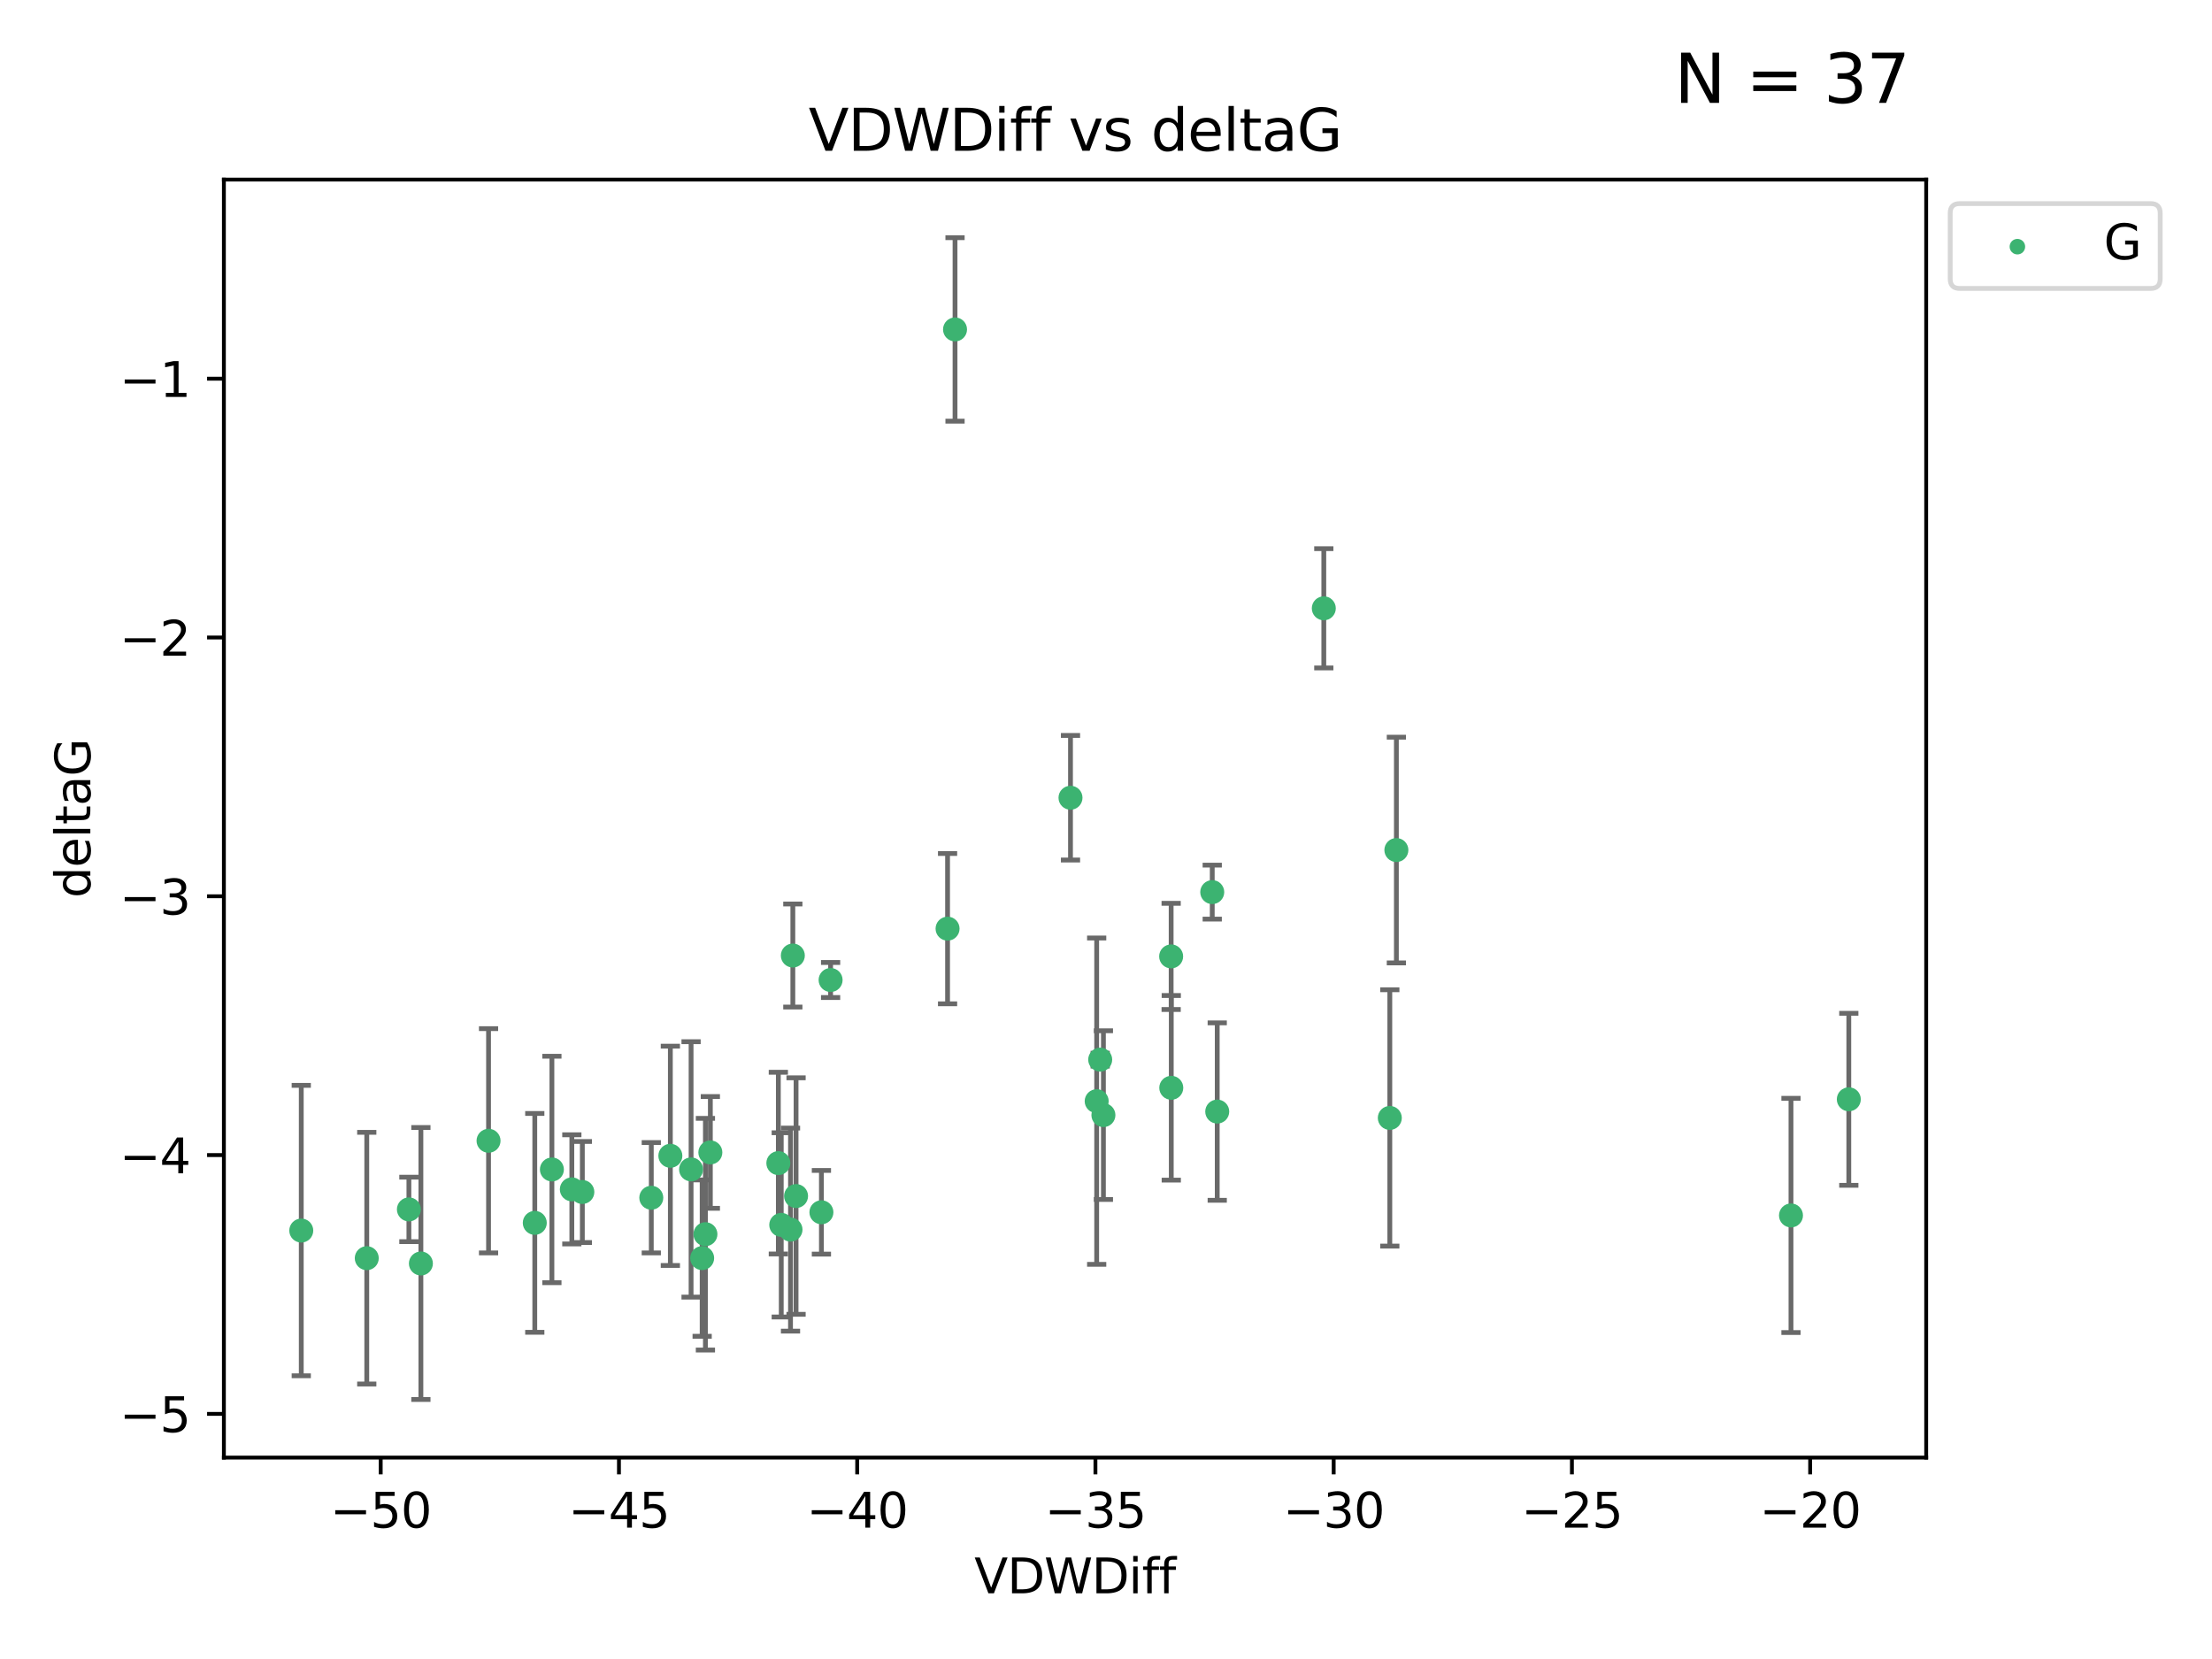 <?xml version="1.0" encoding="utf-8" standalone="no"?>
<!DOCTYPE svg PUBLIC "-//W3C//DTD SVG 1.1//EN"
  "http://www.w3.org/Graphics/SVG/1.1/DTD/svg11.dtd">
<svg xmlns:xlink="http://www.w3.org/1999/xlink" width="460.8pt" height="345.6pt" viewBox="0 0 460.8 345.6" xmlns="http://www.w3.org/2000/svg" version="1.1">
 <defs>
  <style type="text/css">*{stroke-linejoin: round; stroke-linecap: butt}</style>
 </defs>
 <g id="figure_1">
  <g id="patch_1">
   <path d="M 0 345.6 
L 460.8 345.6 
L 460.8 0 
L 0 0 
z
" style="fill: #ffffff"/>
  </g>
  <g id="axes_1">
   <g id="patch_2">
    <path d="M 46.64 303.64 
L 401.26 303.64 
L 401.26 37.411 
L 46.64 37.411 
z
" style="fill: #ffffff"/>
   </g>
   <g id="PathCollection_1">
    <defs>
     <path id="m2d2a9613ae" d="M 0 1.118 
C 0.297 1.118 0.581 1 0.791 0.791 
C 1 0.581 1.118 0.297 1.118 0 
C 1.118 -0.297 1 -0.581 0.791 -0.791 
C 0.581 -1 0.297 -1.118 0 -1.118 
C -0.297 -1.118 -0.581 -1 -0.791 -0.791 
C -1 -0.581 -1.118 -0.297 -1.118 0 
C -1.118 0.297 -1 0.581 -0.791 0.791 
C -0.581 1 -0.297 1.118 0 1.118 
z
" style="stroke: #3cb371"/>
    </defs>
    <g clip-path="url(#p01ee1ac3d3)">
     <use xlink:href="#m2d2a9613ae" x="135.676" y="249.511" style="fill: #3cb371; stroke: #3cb371"/>
     <use xlink:href="#m2d2a9613ae" x="76.404" y="262.101" style="fill: #3cb371; stroke: #3cb371"/>
     <use xlink:href="#m2d2a9613ae" x="101.773" y="237.643" style="fill: #3cb371; stroke: #3cb371"/>
     <use xlink:href="#m2d2a9613ae" x="139.648" y="240.774" style="fill: #3cb371; stroke: #3cb371"/>
     <use xlink:href="#m2d2a9613ae" x="62.759" y="256.349" style="fill: #3cb371; stroke: #3cb371"/>
     <use xlink:href="#m2d2a9613ae" x="164.678" y="256.148" style="fill: #3cb371; stroke: #3cb371"/>
     <use xlink:href="#m2d2a9613ae" x="162.144" y="242.297" style="fill: #3cb371; stroke: #3cb371"/>
     <use xlink:href="#m2d2a9613ae" x="119.124" y="247.764" style="fill: #3cb371; stroke: #3cb371"/>
     <use xlink:href="#m2d2a9613ae" x="165.834" y="249.158" style="fill: #3cb371; stroke: #3cb371"/>
     <use xlink:href="#m2d2a9613ae" x="87.68" y="263.208" style="fill: #3cb371; stroke: #3cb371"/>
     <use xlink:href="#m2d2a9613ae" x="111.405" y="254.747" style="fill: #3cb371; stroke: #3cb371"/>
     <use xlink:href="#m2d2a9613ae" x="146.952" y="257.105" style="fill: #3cb371; stroke: #3cb371"/>
     <use xlink:href="#m2d2a9613ae" x="143.964" y="243.608" style="fill: #3cb371; stroke: #3cb371"/>
     <use xlink:href="#m2d2a9613ae" x="171.115" y="252.539" style="fill: #3cb371; stroke: #3cb371"/>
     <use xlink:href="#m2d2a9613ae" x="121.312" y="248.314" style="fill: #3cb371; stroke: #3cb371"/>
     <use xlink:href="#m2d2a9613ae" x="165.162" y="199.055" style="fill: #3cb371; stroke: #3cb371"/>
     <use xlink:href="#m2d2a9613ae" x="162.749" y="255.165" style="fill: #3cb371; stroke: #3cb371"/>
     <use xlink:href="#m2d2a9613ae" x="198.95" y="68.625" style="fill: #3cb371; stroke: #3cb371"/>
     <use xlink:href="#m2d2a9613ae" x="85.18" y="251.941" style="fill: #3cb371; stroke: #3cb371"/>
     <use xlink:href="#m2d2a9613ae" x="114.971" y="243.62" style="fill: #3cb371; stroke: #3cb371"/>
     <use xlink:href="#m2d2a9613ae" x="146.271" y="262.086" style="fill: #3cb371; stroke: #3cb371"/>
     <use xlink:href="#m2d2a9613ae" x="229.861" y="232.3" style="fill: #3cb371; stroke: #3cb371"/>
     <use xlink:href="#m2d2a9613ae" x="243.971" y="199.237" style="fill: #3cb371; stroke: #3cb371"/>
     <use xlink:href="#m2d2a9613ae" x="243.998" y="226.611" style="fill: #3cb371; stroke: #3cb371"/>
     <use xlink:href="#m2d2a9613ae" x="275.773" y="126.723" style="fill: #3cb371; stroke: #3cb371"/>
     <use xlink:href="#m2d2a9613ae" x="223.004" y="166.184" style="fill: #3cb371; stroke: #3cb371"/>
     <use xlink:href="#m2d2a9613ae" x="147.98" y="240.071" style="fill: #3cb371; stroke: #3cb371"/>
     <use xlink:href="#m2d2a9613ae" x="253.572" y="231.561" style="fill: #3cb371; stroke: #3cb371"/>
     <use xlink:href="#m2d2a9613ae" x="228.458" y="229.396" style="fill: #3cb371; stroke: #3cb371"/>
     <use xlink:href="#m2d2a9613ae" x="173.029" y="204.152" style="fill: #3cb371; stroke: #3cb371"/>
     <use xlink:href="#m2d2a9613ae" x="252.532" y="185.842" style="fill: #3cb371; stroke: #3cb371"/>
     <use xlink:href="#m2d2a9613ae" x="197.395" y="193.455" style="fill: #3cb371; stroke: #3cb371"/>
     <use xlink:href="#m2d2a9613ae" x="229.191" y="220.74" style="fill: #3cb371; stroke: #3cb371"/>
     <use xlink:href="#m2d2a9613ae" x="290.89" y="177.08" style="fill: #3cb371; stroke: #3cb371"/>
     <use xlink:href="#m2d2a9613ae" x="289.522" y="232.886" style="fill: #3cb371; stroke: #3cb371"/>
     <use xlink:href="#m2d2a9613ae" x="373.095" y="253.198" style="fill: #3cb371; stroke: #3cb371"/>
     <use xlink:href="#m2d2a9613ae" x="385.141" y="229.004" style="fill: #3cb371; stroke: #3cb371"/>
    </g>
   </g>
   <g id="matplotlib.axis_1">
    <g id="xtick_1">
     <g id="line2d_1">
      <defs>
       <path id="me4bff13ce7" d="M 0 0 
L 0 3.5 
" style="stroke: #000000; stroke-width: 0.8"/>
      </defs>
      <g>
       <use xlink:href="#me4bff13ce7" x="79.307" y="303.64" style="stroke: #000000; stroke-width: 0.8"/>
      </g>
     </g>
     <g id="text_1">
      <!-- −50 -->
      <g transform="translate(68.755 318.238)scale(0.1 -0.1)">
       <defs>
        <path id="DejaVuSans-2212" d="M 678 2272 
L 4684 2272 
L 4684 1741 
L 678 1741 
L 678 2272 
z
" transform="scale(0.016)"/>
        <path id="DejaVuSans-35" d="M 691 4666 
L 3169 4666 
L 3169 4134 
L 1269 4134 
L 1269 2991 
Q 1406 3038 1543 3061 
Q 1681 3084 1819 3084 
Q 2600 3084 3056 2656 
Q 3513 2228 3513 1497 
Q 3513 744 3044 326 
Q 2575 -91 1722 -91 
Q 1428 -91 1123 -41 
Q 819 9 494 109 
L 494 744 
Q 775 591 1075 516 
Q 1375 441 1709 441 
Q 2250 441 2565 725 
Q 2881 1009 2881 1497 
Q 2881 1984 2565 2268 
Q 2250 2553 1709 2553 
Q 1456 2553 1204 2497 
Q 953 2441 691 2322 
L 691 4666 
z
" transform="scale(0.016)"/>
        <path id="DejaVuSans-30" d="M 2034 4250 
Q 1547 4250 1301 3770 
Q 1056 3291 1056 2328 
Q 1056 1369 1301 889 
Q 1547 409 2034 409 
Q 2525 409 2770 889 
Q 3016 1369 3016 2328 
Q 3016 3291 2770 3770 
Q 2525 4250 2034 4250 
z
M 2034 4750 
Q 2819 4750 3233 4129 
Q 3647 3509 3647 2328 
Q 3647 1150 3233 529 
Q 2819 -91 2034 -91 
Q 1250 -91 836 529 
Q 422 1150 422 2328 
Q 422 3509 836 4129 
Q 1250 4750 2034 4750 
z
" transform="scale(0.016)"/>
       </defs>
       <use xlink:href="#DejaVuSans-2212"/>
       <use xlink:href="#DejaVuSans-35" x="83.789"/>
       <use xlink:href="#DejaVuSans-30" x="147.412"/>
      </g>
     </g>
    </g>
    <g id="xtick_2">
     <g id="line2d_2">
      <g>
       <use xlink:href="#me4bff13ce7" x="128.937" y="303.64" style="stroke: #000000; stroke-width: 0.8"/>
      </g>
     </g>
     <g id="text_2">
      <!-- −45 -->
      <g transform="translate(118.385 318.238)scale(0.1 -0.1)">
       <defs>
        <path id="DejaVuSans-34" d="M 2419 4116 
L 825 1625 
L 2419 1625 
L 2419 4116 
z
M 2253 4666 
L 3047 4666 
L 3047 1625 
L 3713 1625 
L 3713 1100 
L 3047 1100 
L 3047 0 
L 2419 0 
L 2419 1100 
L 313 1100 
L 313 1709 
L 2253 4666 
z
" transform="scale(0.016)"/>
       </defs>
       <use xlink:href="#DejaVuSans-2212"/>
       <use xlink:href="#DejaVuSans-34" x="83.789"/>
       <use xlink:href="#DejaVuSans-35" x="147.412"/>
      </g>
     </g>
    </g>
    <g id="xtick_3">
     <g id="line2d_3">
      <g>
       <use xlink:href="#me4bff13ce7" x="178.568" y="303.64" style="stroke: #000000; stroke-width: 0.8"/>
      </g>
     </g>
     <g id="text_3">
      <!-- −40 -->
      <g transform="translate(168.016 318.238)scale(0.1 -0.1)">
       <use xlink:href="#DejaVuSans-2212"/>
       <use xlink:href="#DejaVuSans-34" x="83.789"/>
       <use xlink:href="#DejaVuSans-30" x="147.412"/>
      </g>
     </g>
    </g>
    <g id="xtick_4">
     <g id="line2d_4">
      <g>
       <use xlink:href="#me4bff13ce7" x="228.198" y="303.64" style="stroke: #000000; stroke-width: 0.8"/>
      </g>
     </g>
     <g id="text_4">
      <!-- −35 -->
      <g transform="translate(217.646 318.238)scale(0.1 -0.1)">
       <defs>
        <path id="DejaVuSans-33" d="M 2597 2516 
Q 3050 2419 3304 2112 
Q 3559 1806 3559 1356 
Q 3559 666 3084 287 
Q 2609 -91 1734 -91 
Q 1441 -91 1130 -33 
Q 819 25 488 141 
L 488 750 
Q 750 597 1062 519 
Q 1375 441 1716 441 
Q 2309 441 2620 675 
Q 2931 909 2931 1356 
Q 2931 1769 2642 2001 
Q 2353 2234 1838 2234 
L 1294 2234 
L 1294 2753 
L 1863 2753 
Q 2328 2753 2575 2939 
Q 2822 3125 2822 3475 
Q 2822 3834 2567 4026 
Q 2313 4219 1838 4219 
Q 1578 4219 1281 4162 
Q 984 4106 628 3988 
L 628 4550 
Q 988 4650 1302 4700 
Q 1616 4750 1894 4750 
Q 2613 4750 3031 4423 
Q 3450 4097 3450 3541 
Q 3450 3153 3228 2886 
Q 3006 2619 2597 2516 
z
" transform="scale(0.016)"/>
       </defs>
       <use xlink:href="#DejaVuSans-2212"/>
       <use xlink:href="#DejaVuSans-33" x="83.789"/>
       <use xlink:href="#DejaVuSans-35" x="147.412"/>
      </g>
     </g>
    </g>
    <g id="xtick_5">
     <g id="line2d_5">
      <g>
       <use xlink:href="#me4bff13ce7" x="277.829" y="303.64" style="stroke: #000000; stroke-width: 0.8"/>
      </g>
     </g>
     <g id="text_5">
      <!-- −30 -->
      <g transform="translate(267.277 318.238)scale(0.1 -0.1)">
       <use xlink:href="#DejaVuSans-2212"/>
       <use xlink:href="#DejaVuSans-33" x="83.789"/>
       <use xlink:href="#DejaVuSans-30" x="147.412"/>
      </g>
     </g>
    </g>
    <g id="xtick_6">
     <g id="line2d_6">
      <g>
       <use xlink:href="#me4bff13ce7" x="327.459" y="303.64" style="stroke: #000000; stroke-width: 0.8"/>
      </g>
     </g>
     <g id="text_6">
      <!-- −25 -->
      <g transform="translate(316.907 318.238)scale(0.1 -0.1)">
       <defs>
        <path id="DejaVuSans-32" d="M 1228 531 
L 3431 531 
L 3431 0 
L 469 0 
L 469 531 
Q 828 903 1448 1529 
Q 2069 2156 2228 2338 
Q 2531 2678 2651 2914 
Q 2772 3150 2772 3378 
Q 2772 3750 2511 3984 
Q 2250 4219 1831 4219 
Q 1534 4219 1204 4116 
Q 875 4013 500 3803 
L 500 4441 
Q 881 4594 1212 4672 
Q 1544 4750 1819 4750 
Q 2544 4750 2975 4387 
Q 3406 4025 3406 3419 
Q 3406 3131 3298 2873 
Q 3191 2616 2906 2266 
Q 2828 2175 2409 1742 
Q 1991 1309 1228 531 
z
" transform="scale(0.016)"/>
       </defs>
       <use xlink:href="#DejaVuSans-2212"/>
       <use xlink:href="#DejaVuSans-32" x="83.789"/>
       <use xlink:href="#DejaVuSans-35" x="147.412"/>
      </g>
     </g>
    </g>
    <g id="xtick_7">
     <g id="line2d_7">
      <g>
       <use xlink:href="#me4bff13ce7" x="377.09" y="303.64" style="stroke: #000000; stroke-width: 0.8"/>
      </g>
     </g>
     <g id="text_7">
      <!-- −20 -->
      <g transform="translate(366.538 318.238)scale(0.1 -0.1)">
       <use xlink:href="#DejaVuSans-2212"/>
       <use xlink:href="#DejaVuSans-32" x="83.789"/>
       <use xlink:href="#DejaVuSans-30" x="147.412"/>
      </g>
     </g>
    </g>
    <g id="text_8">
     <!-- VDWDiff -->
     <g transform="translate(202.977 331.917)scale(0.1 -0.1)">
      <defs>
       <path id="DejaVuSans-56" d="M 1831 0 
L 50 4666 
L 709 4666 
L 2188 738 
L 3669 4666 
L 4325 4666 
L 2547 0 
L 1831 0 
z
" transform="scale(0.016)"/>
       <path id="DejaVuSans-44" d="M 1259 4147 
L 1259 519 
L 2022 519 
Q 2988 519 3436 956 
Q 3884 1394 3884 2338 
Q 3884 3275 3436 3711 
Q 2988 4147 2022 4147 
L 1259 4147 
z
M 628 4666 
L 1925 4666 
Q 3281 4666 3915 4102 
Q 4550 3538 4550 2338 
Q 4550 1131 3912 565 
Q 3275 0 1925 0 
L 628 0 
L 628 4666 
z
" transform="scale(0.016)"/>
       <path id="DejaVuSans-57" d="M 213 4666 
L 850 4666 
L 1831 722 
L 2809 4666 
L 3519 4666 
L 4500 722 
L 5478 4666 
L 6119 4666 
L 4947 0 
L 4153 0 
L 3169 4050 
L 2175 0 
L 1381 0 
L 213 4666 
z
" transform="scale(0.016)"/>
       <path id="DejaVuSans-69" d="M 603 3500 
L 1178 3500 
L 1178 0 
L 603 0 
L 603 3500 
z
M 603 4863 
L 1178 4863 
L 1178 4134 
L 603 4134 
L 603 4863 
z
" transform="scale(0.016)"/>
       <path id="DejaVuSans-66" d="M 2375 4863 
L 2375 4384 
L 1825 4384 
Q 1516 4384 1395 4259 
Q 1275 4134 1275 3809 
L 1275 3500 
L 2222 3500 
L 2222 3053 
L 1275 3053 
L 1275 0 
L 697 0 
L 697 3053 
L 147 3053 
L 147 3500 
L 697 3500 
L 697 3744 
Q 697 4328 969 4595 
Q 1241 4863 1831 4863 
L 2375 4863 
z
" transform="scale(0.016)"/>
      </defs>
      <use xlink:href="#DejaVuSans-56"/>
      <use xlink:href="#DejaVuSans-44" x="68.408"/>
      <use xlink:href="#DejaVuSans-57" x="145.41"/>
      <use xlink:href="#DejaVuSans-44" x="244.287"/>
      <use xlink:href="#DejaVuSans-69" x="321.289"/>
      <use xlink:href="#DejaVuSans-66" x="349.072"/>
      <use xlink:href="#DejaVuSans-66" x="384.277"/>
     </g>
    </g>
   </g>
   <g id="matplotlib.axis_2">
    <g id="ytick_1">
     <g id="line2d_8">
      <defs>
       <path id="me9a6c10a20" d="M 0 0 
L -3.5 0 
" style="stroke: #000000; stroke-width: 0.8"/>
      </defs>
      <g>
       <use xlink:href="#me9a6c10a20" x="46.64" y="294.536" style="stroke: #000000; stroke-width: 0.8"/>
      </g>
     </g>
     <g id="text_9">
      <!-- −5 -->
      <g transform="translate(24.898 298.335)scale(0.1 -0.1)">
       <use xlink:href="#DejaVuSans-2212"/>
       <use xlink:href="#DejaVuSans-35" x="83.789"/>
      </g>
     </g>
    </g>
    <g id="ytick_2">
     <g id="line2d_9">
      <g>
       <use xlink:href="#me9a6c10a20" x="46.64" y="240.624" style="stroke: #000000; stroke-width: 0.8"/>
      </g>
     </g>
     <g id="text_10">
      <!-- −4 -->
      <g transform="translate(24.898 244.423)scale(0.1 -0.1)">
       <use xlink:href="#DejaVuSans-2212"/>
       <use xlink:href="#DejaVuSans-34" x="83.789"/>
      </g>
     </g>
    </g>
    <g id="ytick_3">
     <g id="line2d_10">
      <g>
       <use xlink:href="#me9a6c10a20" x="46.64" y="186.712" style="stroke: #000000; stroke-width: 0.8"/>
      </g>
     </g>
     <g id="text_11">
      <!-- −3 -->
      <g transform="translate(24.898 190.511)scale(0.1 -0.1)">
       <use xlink:href="#DejaVuSans-2212"/>
       <use xlink:href="#DejaVuSans-33" x="83.789"/>
      </g>
     </g>
    </g>
    <g id="ytick_4">
     <g id="line2d_11">
      <g>
       <use xlink:href="#me9a6c10a20" x="46.64" y="132.8" style="stroke: #000000; stroke-width: 0.8"/>
      </g>
     </g>
     <g id="text_12">
      <!-- −2 -->
      <g transform="translate(24.898 136.599)scale(0.1 -0.1)">
       <use xlink:href="#DejaVuSans-2212"/>
       <use xlink:href="#DejaVuSans-32" x="83.789"/>
      </g>
     </g>
    </g>
    <g id="ytick_5">
     <g id="line2d_12">
      <g>
       <use xlink:href="#me9a6c10a20" x="46.64" y="78.888" style="stroke: #000000; stroke-width: 0.8"/>
      </g>
     </g>
     <g id="text_13">
      <!-- −1 -->
      <g transform="translate(24.898 82.687)scale(0.1 -0.1)">
       <defs>
        <path id="DejaVuSans-31" d="M 794 531 
L 1825 531 
L 1825 4091 
L 703 3866 
L 703 4441 
L 1819 4666 
L 2450 4666 
L 2450 531 
L 3481 531 
L 3481 0 
L 794 0 
L 794 531 
z
" transform="scale(0.016)"/>
       </defs>
       <use xlink:href="#DejaVuSans-2212"/>
       <use xlink:href="#DejaVuSans-31" x="83.789"/>
      </g>
     </g>
    </g>
    <g id="text_14">
     <!-- deltaG -->
     <g transform="translate(18.818 187.064)rotate(-90)scale(0.1 -0.1)">
      <defs>
       <path id="DejaVuSans-64" d="M 2906 2969 
L 2906 4863 
L 3481 4863 
L 3481 0 
L 2906 0 
L 2906 525 
Q 2725 213 2448 61 
Q 2172 -91 1784 -91 
Q 1150 -91 751 415 
Q 353 922 353 1747 
Q 353 2572 751 3078 
Q 1150 3584 1784 3584 
Q 2172 3584 2448 3432 
Q 2725 3281 2906 2969 
z
M 947 1747 
Q 947 1113 1208 752 
Q 1469 391 1925 391 
Q 2381 391 2643 752 
Q 2906 1113 2906 1747 
Q 2906 2381 2643 2742 
Q 2381 3103 1925 3103 
Q 1469 3103 1208 2742 
Q 947 2381 947 1747 
z
" transform="scale(0.016)"/>
       <path id="DejaVuSans-65" d="M 3597 1894 
L 3597 1613 
L 953 1613 
Q 991 1019 1311 708 
Q 1631 397 2203 397 
Q 2534 397 2845 478 
Q 3156 559 3463 722 
L 3463 178 
Q 3153 47 2828 -22 
Q 2503 -91 2169 -91 
Q 1331 -91 842 396 
Q 353 884 353 1716 
Q 353 2575 817 3079 
Q 1281 3584 2069 3584 
Q 2775 3584 3186 3129 
Q 3597 2675 3597 1894 
z
M 3022 2063 
Q 3016 2534 2758 2815 
Q 2500 3097 2075 3097 
Q 1594 3097 1305 2825 
Q 1016 2553 972 2059 
L 3022 2063 
z
" transform="scale(0.016)"/>
       <path id="DejaVuSans-6c" d="M 603 4863 
L 1178 4863 
L 1178 0 
L 603 0 
L 603 4863 
z
" transform="scale(0.016)"/>
       <path id="DejaVuSans-74" d="M 1172 4494 
L 1172 3500 
L 2356 3500 
L 2356 3053 
L 1172 3053 
L 1172 1153 
Q 1172 725 1289 603 
Q 1406 481 1766 481 
L 2356 481 
L 2356 0 
L 1766 0 
Q 1100 0 847 248 
Q 594 497 594 1153 
L 594 3053 
L 172 3053 
L 172 3500 
L 594 3500 
L 594 4494 
L 1172 4494 
z
" transform="scale(0.016)"/>
       <path id="DejaVuSans-61" d="M 2194 1759 
Q 1497 1759 1228 1600 
Q 959 1441 959 1056 
Q 959 750 1161 570 
Q 1363 391 1709 391 
Q 2188 391 2477 730 
Q 2766 1069 2766 1631 
L 2766 1759 
L 2194 1759 
z
M 3341 1997 
L 3341 0 
L 2766 0 
L 2766 531 
Q 2569 213 2275 61 
Q 1981 -91 1556 -91 
Q 1019 -91 701 211 
Q 384 513 384 1019 
Q 384 1609 779 1909 
Q 1175 2209 1959 2209 
L 2766 2209 
L 2766 2266 
Q 2766 2663 2505 2880 
Q 2244 3097 1772 3097 
Q 1472 3097 1187 3025 
Q 903 2953 641 2809 
L 641 3341 
Q 956 3463 1253 3523 
Q 1550 3584 1831 3584 
Q 2591 3584 2966 3190 
Q 3341 2797 3341 1997 
z
" transform="scale(0.016)"/>
       <path id="DejaVuSans-47" d="M 3809 666 
L 3809 1919 
L 2778 1919 
L 2778 2438 
L 4434 2438 
L 4434 434 
Q 4069 175 3628 42 
Q 3188 -91 2688 -91 
Q 1594 -91 976 548 
Q 359 1188 359 2328 
Q 359 3472 976 4111 
Q 1594 4750 2688 4750 
Q 3144 4750 3555 4637 
Q 3966 4525 4313 4306 
L 4313 3634 
Q 3963 3931 3569 4081 
Q 3175 4231 2741 4231 
Q 1884 4231 1454 3753 
Q 1025 3275 1025 2328 
Q 1025 1384 1454 906 
Q 1884 428 2741 428 
Q 3075 428 3337 486 
Q 3600 544 3809 666 
z
" transform="scale(0.016)"/>
      </defs>
      <use xlink:href="#DejaVuSans-64"/>
      <use xlink:href="#DejaVuSans-65" x="63.477"/>
      <use xlink:href="#DejaVuSans-6c" x="125"/>
      <use xlink:href="#DejaVuSans-74" x="152.783"/>
      <use xlink:href="#DejaVuSans-61" x="191.992"/>
      <use xlink:href="#DejaVuSans-47" x="253.271"/>
     </g>
    </g>
   </g>
   <g id="LineCollection_1">
    <path d="M 135.676 261.006 
L 135.676 238.016 
" clip-path="url(#p01ee1ac3d3)" style="fill: none; stroke: #696969"/>
    <path d="M 76.404 288.314 
L 76.404 235.888 
" clip-path="url(#p01ee1ac3d3)" style="fill: none; stroke: #696969"/>
    <path d="M 101.773 261.002 
L 101.773 214.283 
" clip-path="url(#p01ee1ac3d3)" style="fill: none; stroke: #696969"/>
    <path d="M 139.648 263.619 
L 139.648 217.93 
" clip-path="url(#p01ee1ac3d3)" style="fill: none; stroke: #696969"/>
    <path d="M 62.759 286.6 
L 62.759 226.098 
" clip-path="url(#p01ee1ac3d3)" style="fill: none; stroke: #696969"/>
    <path d="M 164.678 277.298 
L 164.678 234.999 
" clip-path="url(#p01ee1ac3d3)" style="fill: none; stroke: #696969"/>
    <path d="M 162.144 261.222 
L 162.144 223.371 
" clip-path="url(#p01ee1ac3d3)" style="fill: none; stroke: #696969"/>
    <path d="M 119.124 259.132 
L 119.124 236.396 
" clip-path="url(#p01ee1ac3d3)" style="fill: none; stroke: #696969"/>
    <path d="M 165.834 273.792 
L 165.834 224.525 
" clip-path="url(#p01ee1ac3d3)" style="fill: none; stroke: #696969"/>
    <path d="M 87.68 291.539 
L 87.68 234.878 
" clip-path="url(#p01ee1ac3d3)" style="fill: none; stroke: #696969"/>
    <path d="M 111.405 277.54 
L 111.405 231.954 
" clip-path="url(#p01ee1ac3d3)" style="fill: none; stroke: #696969"/>
    <path d="M 146.952 281.237 
L 146.952 232.972 
" clip-path="url(#p01ee1ac3d3)" style="fill: none; stroke: #696969"/>
    <path d="M 143.964 270.212 
L 143.964 217.005 
" clip-path="url(#p01ee1ac3d3)" style="fill: none; stroke: #696969"/>
    <path d="M 171.115 261.257 
L 171.115 243.822 
" clip-path="url(#p01ee1ac3d3)" style="fill: none; stroke: #696969"/>
    <path d="M 121.312 258.838 
L 121.312 237.79 
" clip-path="url(#p01ee1ac3d3)" style="fill: none; stroke: #696969"/>
    <path d="M 165.162 209.79 
L 165.162 188.32 
" clip-path="url(#p01ee1ac3d3)" style="fill: none; stroke: #696969"/>
    <path d="M 162.749 274.356 
L 162.749 235.975 
" clip-path="url(#p01ee1ac3d3)" style="fill: none; stroke: #696969"/>
    <path d="M 198.95 87.738 
L 198.95 49.513 
" clip-path="url(#p01ee1ac3d3)" style="fill: none; stroke: #696969"/>
    <path d="M 85.18 258.653 
L 85.18 245.228 
" clip-path="url(#p01ee1ac3d3)" style="fill: none; stroke: #696969"/>
    <path d="M 114.971 267.203 
L 114.971 220.038 
" clip-path="url(#p01ee1ac3d3)" style="fill: none; stroke: #696969"/>
    <path d="M 146.271 278.373 
L 146.271 245.8 
" clip-path="url(#p01ee1ac3d3)" style="fill: none; stroke: #696969"/>
    <path d="M 229.861 249.873 
L 229.861 214.728 
" clip-path="url(#p01ee1ac3d3)" style="fill: none; stroke: #696969"/>
    <path d="M 243.971 210.296 
L 243.971 188.179 
" clip-path="url(#p01ee1ac3d3)" style="fill: none; stroke: #696969"/>
    <path d="M 243.998 245.838 
L 243.998 207.384 
" clip-path="url(#p01ee1ac3d3)" style="fill: none; stroke: #696969"/>
    <path d="M 275.773 139.146 
L 275.773 114.3 
" clip-path="url(#p01ee1ac3d3)" style="fill: none; stroke: #696969"/>
    <path d="M 223.004 179.16 
L 223.004 153.208 
" clip-path="url(#p01ee1ac3d3)" style="fill: none; stroke: #696969"/>
    <path d="M 147.98 251.712 
L 147.98 228.43 
" clip-path="url(#p01ee1ac3d3)" style="fill: none; stroke: #696969"/>
    <path d="M 253.572 250.043 
L 253.572 213.078 
" clip-path="url(#p01ee1ac3d3)" style="fill: none; stroke: #696969"/>
    <path d="M 228.458 263.388 
L 228.458 195.404 
" clip-path="url(#p01ee1ac3d3)" style="fill: none; stroke: #696969"/>
    <path d="M 173.029 207.802 
L 173.029 200.503 
" clip-path="url(#p01ee1ac3d3)" style="fill: none; stroke: #696969"/>
    <path d="M 252.532 191.465 
L 252.532 180.219 
" clip-path="url(#p01ee1ac3d3)" style="fill: none; stroke: #696969"/>
    <path d="M 197.395 209.112 
L 197.395 177.798 
" clip-path="url(#p01ee1ac3d3)" style="fill: none; stroke: #696969"/>
    <path d="M 229.191 222.086 
L 229.191 219.395 
" clip-path="url(#p01ee1ac3d3)" style="fill: none; stroke: #696969"/>
    <path d="M 290.89 200.588 
L 290.89 153.573 
" clip-path="url(#p01ee1ac3d3)" style="fill: none; stroke: #696969"/>
    <path d="M 289.522 259.585 
L 289.522 206.188 
" clip-path="url(#p01ee1ac3d3)" style="fill: none; stroke: #696969"/>
    <path d="M 373.095 277.595 
L 373.095 228.801 
" clip-path="url(#p01ee1ac3d3)" style="fill: none; stroke: #696969"/>
    <path d="M 385.141 246.921 
L 385.141 211.088 
" clip-path="url(#p01ee1ac3d3)" style="fill: none; stroke: #696969"/>
   </g>
   <g id="line2d_13">
    <defs>
     <path id="mcab8b3abbe" d="M 2 0 
L -2 -0 
" style="stroke: #696969"/>
    </defs>
    <g clip-path="url(#p01ee1ac3d3)">
     <use xlink:href="#mcab8b3abbe" x="135.676" y="261.006" style="fill: #696969; stroke: #696969"/>
     <use xlink:href="#mcab8b3abbe" x="76.404" y="288.314" style="fill: #696969; stroke: #696969"/>
     <use xlink:href="#mcab8b3abbe" x="101.773" y="261.002" style="fill: #696969; stroke: #696969"/>
     <use xlink:href="#mcab8b3abbe" x="139.648" y="263.619" style="fill: #696969; stroke: #696969"/>
     <use xlink:href="#mcab8b3abbe" x="62.759" y="286.6" style="fill: #696969; stroke: #696969"/>
     <use xlink:href="#mcab8b3abbe" x="164.678" y="277.298" style="fill: #696969; stroke: #696969"/>
     <use xlink:href="#mcab8b3abbe" x="162.144" y="261.222" style="fill: #696969; stroke: #696969"/>
     <use xlink:href="#mcab8b3abbe" x="119.124" y="259.132" style="fill: #696969; stroke: #696969"/>
     <use xlink:href="#mcab8b3abbe" x="165.834" y="273.792" style="fill: #696969; stroke: #696969"/>
     <use xlink:href="#mcab8b3abbe" x="87.68" y="291.539" style="fill: #696969; stroke: #696969"/>
     <use xlink:href="#mcab8b3abbe" x="111.405" y="277.54" style="fill: #696969; stroke: #696969"/>
     <use xlink:href="#mcab8b3abbe" x="146.952" y="281.237" style="fill: #696969; stroke: #696969"/>
     <use xlink:href="#mcab8b3abbe" x="143.964" y="270.212" style="fill: #696969; stroke: #696969"/>
     <use xlink:href="#mcab8b3abbe" x="171.115" y="261.257" style="fill: #696969; stroke: #696969"/>
     <use xlink:href="#mcab8b3abbe" x="121.312" y="258.838" style="fill: #696969; stroke: #696969"/>
     <use xlink:href="#mcab8b3abbe" x="165.162" y="209.79" style="fill: #696969; stroke: #696969"/>
     <use xlink:href="#mcab8b3abbe" x="162.749" y="274.356" style="fill: #696969; stroke: #696969"/>
     <use xlink:href="#mcab8b3abbe" x="198.95" y="87.738" style="fill: #696969; stroke: #696969"/>
     <use xlink:href="#mcab8b3abbe" x="85.18" y="258.653" style="fill: #696969; stroke: #696969"/>
     <use xlink:href="#mcab8b3abbe" x="114.971" y="267.203" style="fill: #696969; stroke: #696969"/>
     <use xlink:href="#mcab8b3abbe" x="146.271" y="278.373" style="fill: #696969; stroke: #696969"/>
     <use xlink:href="#mcab8b3abbe" x="229.861" y="249.873" style="fill: #696969; stroke: #696969"/>
     <use xlink:href="#mcab8b3abbe" x="243.971" y="210.296" style="fill: #696969; stroke: #696969"/>
     <use xlink:href="#mcab8b3abbe" x="243.998" y="245.838" style="fill: #696969; stroke: #696969"/>
     <use xlink:href="#mcab8b3abbe" x="275.773" y="139.146" style="fill: #696969; stroke: #696969"/>
     <use xlink:href="#mcab8b3abbe" x="223.004" y="179.16" style="fill: #696969; stroke: #696969"/>
     <use xlink:href="#mcab8b3abbe" x="147.98" y="251.712" style="fill: #696969; stroke: #696969"/>
     <use xlink:href="#mcab8b3abbe" x="253.572" y="250.043" style="fill: #696969; stroke: #696969"/>
     <use xlink:href="#mcab8b3abbe" x="228.458" y="263.388" style="fill: #696969; stroke: #696969"/>
     <use xlink:href="#mcab8b3abbe" x="173.029" y="207.802" style="fill: #696969; stroke: #696969"/>
     <use xlink:href="#mcab8b3abbe" x="252.532" y="191.465" style="fill: #696969; stroke: #696969"/>
     <use xlink:href="#mcab8b3abbe" x="197.395" y="209.112" style="fill: #696969; stroke: #696969"/>
     <use xlink:href="#mcab8b3abbe" x="229.191" y="222.086" style="fill: #696969; stroke: #696969"/>
     <use xlink:href="#mcab8b3abbe" x="290.89" y="200.588" style="fill: #696969; stroke: #696969"/>
     <use xlink:href="#mcab8b3abbe" x="289.522" y="259.585" style="fill: #696969; stroke: #696969"/>
     <use xlink:href="#mcab8b3abbe" x="373.095" y="277.595" style="fill: #696969; stroke: #696969"/>
     <use xlink:href="#mcab8b3abbe" x="385.141" y="246.921" style="fill: #696969; stroke: #696969"/>
    </g>
   </g>
   <g id="line2d_14">
    <g clip-path="url(#p01ee1ac3d3)">
     <use xlink:href="#mcab8b3abbe" x="135.676" y="238.016" style="fill: #696969; stroke: #696969"/>
     <use xlink:href="#mcab8b3abbe" x="76.404" y="235.888" style="fill: #696969; stroke: #696969"/>
     <use xlink:href="#mcab8b3abbe" x="101.773" y="214.283" style="fill: #696969; stroke: #696969"/>
     <use xlink:href="#mcab8b3abbe" x="139.648" y="217.93" style="fill: #696969; stroke: #696969"/>
     <use xlink:href="#mcab8b3abbe" x="62.759" y="226.098" style="fill: #696969; stroke: #696969"/>
     <use xlink:href="#mcab8b3abbe" x="164.678" y="234.999" style="fill: #696969; stroke: #696969"/>
     <use xlink:href="#mcab8b3abbe" x="162.144" y="223.371" style="fill: #696969; stroke: #696969"/>
     <use xlink:href="#mcab8b3abbe" x="119.124" y="236.396" style="fill: #696969; stroke: #696969"/>
     <use xlink:href="#mcab8b3abbe" x="165.834" y="224.525" style="fill: #696969; stroke: #696969"/>
     <use xlink:href="#mcab8b3abbe" x="87.68" y="234.878" style="fill: #696969; stroke: #696969"/>
     <use xlink:href="#mcab8b3abbe" x="111.405" y="231.954" style="fill: #696969; stroke: #696969"/>
     <use xlink:href="#mcab8b3abbe" x="146.952" y="232.972" style="fill: #696969; stroke: #696969"/>
     <use xlink:href="#mcab8b3abbe" x="143.964" y="217.005" style="fill: #696969; stroke: #696969"/>
     <use xlink:href="#mcab8b3abbe" x="171.115" y="243.822" style="fill: #696969; stroke: #696969"/>
     <use xlink:href="#mcab8b3abbe" x="121.312" y="237.79" style="fill: #696969; stroke: #696969"/>
     <use xlink:href="#mcab8b3abbe" x="165.162" y="188.32" style="fill: #696969; stroke: #696969"/>
     <use xlink:href="#mcab8b3abbe" x="162.749" y="235.975" style="fill: #696969; stroke: #696969"/>
     <use xlink:href="#mcab8b3abbe" x="198.95" y="49.513" style="fill: #696969; stroke: #696969"/>
     <use xlink:href="#mcab8b3abbe" x="85.18" y="245.228" style="fill: #696969; stroke: #696969"/>
     <use xlink:href="#mcab8b3abbe" x="114.971" y="220.038" style="fill: #696969; stroke: #696969"/>
     <use xlink:href="#mcab8b3abbe" x="146.271" y="245.8" style="fill: #696969; stroke: #696969"/>
     <use xlink:href="#mcab8b3abbe" x="229.861" y="214.728" style="fill: #696969; stroke: #696969"/>
     <use xlink:href="#mcab8b3abbe" x="243.971" y="188.179" style="fill: #696969; stroke: #696969"/>
     <use xlink:href="#mcab8b3abbe" x="243.998" y="207.384" style="fill: #696969; stroke: #696969"/>
     <use xlink:href="#mcab8b3abbe" x="275.773" y="114.3" style="fill: #696969; stroke: #696969"/>
     <use xlink:href="#mcab8b3abbe" x="223.004" y="153.208" style="fill: #696969; stroke: #696969"/>
     <use xlink:href="#mcab8b3abbe" x="147.98" y="228.43" style="fill: #696969; stroke: #696969"/>
     <use xlink:href="#mcab8b3abbe" x="253.572" y="213.078" style="fill: #696969; stroke: #696969"/>
     <use xlink:href="#mcab8b3abbe" x="228.458" y="195.404" style="fill: #696969; stroke: #696969"/>
     <use xlink:href="#mcab8b3abbe" x="173.029" y="200.503" style="fill: #696969; stroke: #696969"/>
     <use xlink:href="#mcab8b3abbe" x="252.532" y="180.219" style="fill: #696969; stroke: #696969"/>
     <use xlink:href="#mcab8b3abbe" x="197.395" y="177.798" style="fill: #696969; stroke: #696969"/>
     <use xlink:href="#mcab8b3abbe" x="229.191" y="219.395" style="fill: #696969; stroke: #696969"/>
     <use xlink:href="#mcab8b3abbe" x="290.89" y="153.573" style="fill: #696969; stroke: #696969"/>
     <use xlink:href="#mcab8b3abbe" x="289.522" y="206.188" style="fill: #696969; stroke: #696969"/>
     <use xlink:href="#mcab8b3abbe" x="373.095" y="228.801" style="fill: #696969; stroke: #696969"/>
     <use xlink:href="#mcab8b3abbe" x="385.141" y="211.088" style="fill: #696969; stroke: #696969"/>
    </g>
   </g>
   <g id="line2d_15">
    <defs>
     <path id="m49d1539f44" d="M 0 2 
C 0.53 2 1.039 1.789 1.414 1.414 
C 1.789 1.039 2 0.53 2 0 
C 2 -0.53 1.789 -1.039 1.414 -1.414 
C 1.039 -1.789 0.53 -2 0 -2 
C -0.53 -2 -1.039 -1.789 -1.414 -1.414 
C -1.789 -1.039 -2 -0.53 -2 0 
C -2 0.53 -1.789 1.039 -1.414 1.414 
C -1.039 1.789 -0.53 2 0 2 
z
" style="stroke: #3cb371"/>
    </defs>
    <g clip-path="url(#p01ee1ac3d3)">
     <use xlink:href="#m49d1539f44" x="135.676" y="249.511" style="fill: #3cb371; stroke: #3cb371"/>
     <use xlink:href="#m49d1539f44" x="76.404" y="262.101" style="fill: #3cb371; stroke: #3cb371"/>
     <use xlink:href="#m49d1539f44" x="101.773" y="237.643" style="fill: #3cb371; stroke: #3cb371"/>
     <use xlink:href="#m49d1539f44" x="139.648" y="240.774" style="fill: #3cb371; stroke: #3cb371"/>
     <use xlink:href="#m49d1539f44" x="62.759" y="256.349" style="fill: #3cb371; stroke: #3cb371"/>
     <use xlink:href="#m49d1539f44" x="164.678" y="256.148" style="fill: #3cb371; stroke: #3cb371"/>
     <use xlink:href="#m49d1539f44" x="162.144" y="242.297" style="fill: #3cb371; stroke: #3cb371"/>
     <use xlink:href="#m49d1539f44" x="119.124" y="247.764" style="fill: #3cb371; stroke: #3cb371"/>
     <use xlink:href="#m49d1539f44" x="165.834" y="249.158" style="fill: #3cb371; stroke: #3cb371"/>
     <use xlink:href="#m49d1539f44" x="87.68" y="263.208" style="fill: #3cb371; stroke: #3cb371"/>
     <use xlink:href="#m49d1539f44" x="111.405" y="254.747" style="fill: #3cb371; stroke: #3cb371"/>
     <use xlink:href="#m49d1539f44" x="146.952" y="257.105" style="fill: #3cb371; stroke: #3cb371"/>
     <use xlink:href="#m49d1539f44" x="143.964" y="243.608" style="fill: #3cb371; stroke: #3cb371"/>
     <use xlink:href="#m49d1539f44" x="171.115" y="252.539" style="fill: #3cb371; stroke: #3cb371"/>
     <use xlink:href="#m49d1539f44" x="121.312" y="248.314" style="fill: #3cb371; stroke: #3cb371"/>
     <use xlink:href="#m49d1539f44" x="165.162" y="199.055" style="fill: #3cb371; stroke: #3cb371"/>
     <use xlink:href="#m49d1539f44" x="162.749" y="255.165" style="fill: #3cb371; stroke: #3cb371"/>
     <use xlink:href="#m49d1539f44" x="198.95" y="68.625" style="fill: #3cb371; stroke: #3cb371"/>
     <use xlink:href="#m49d1539f44" x="85.18" y="251.941" style="fill: #3cb371; stroke: #3cb371"/>
     <use xlink:href="#m49d1539f44" x="114.971" y="243.62" style="fill: #3cb371; stroke: #3cb371"/>
     <use xlink:href="#m49d1539f44" x="146.271" y="262.086" style="fill: #3cb371; stroke: #3cb371"/>
     <use xlink:href="#m49d1539f44" x="229.861" y="232.3" style="fill: #3cb371; stroke: #3cb371"/>
     <use xlink:href="#m49d1539f44" x="243.971" y="199.237" style="fill: #3cb371; stroke: #3cb371"/>
     <use xlink:href="#m49d1539f44" x="243.998" y="226.611" style="fill: #3cb371; stroke: #3cb371"/>
     <use xlink:href="#m49d1539f44" x="275.773" y="126.723" style="fill: #3cb371; stroke: #3cb371"/>
     <use xlink:href="#m49d1539f44" x="223.004" y="166.184" style="fill: #3cb371; stroke: #3cb371"/>
     <use xlink:href="#m49d1539f44" x="147.98" y="240.071" style="fill: #3cb371; stroke: #3cb371"/>
     <use xlink:href="#m49d1539f44" x="253.572" y="231.561" style="fill: #3cb371; stroke: #3cb371"/>
     <use xlink:href="#m49d1539f44" x="228.458" y="229.396" style="fill: #3cb371; stroke: #3cb371"/>
     <use xlink:href="#m49d1539f44" x="173.029" y="204.152" style="fill: #3cb371; stroke: #3cb371"/>
     <use xlink:href="#m49d1539f44" x="252.532" y="185.842" style="fill: #3cb371; stroke: #3cb371"/>
     <use xlink:href="#m49d1539f44" x="197.395" y="193.455" style="fill: #3cb371; stroke: #3cb371"/>
     <use xlink:href="#m49d1539f44" x="229.191" y="220.74" style="fill: #3cb371; stroke: #3cb371"/>
     <use xlink:href="#m49d1539f44" x="290.89" y="177.08" style="fill: #3cb371; stroke: #3cb371"/>
     <use xlink:href="#m49d1539f44" x="289.522" y="232.886" style="fill: #3cb371; stroke: #3cb371"/>
     <use xlink:href="#m49d1539f44" x="373.095" y="253.198" style="fill: #3cb371; stroke: #3cb371"/>
     <use xlink:href="#m49d1539f44" x="385.141" y="229.004" style="fill: #3cb371; stroke: #3cb371"/>
    </g>
   </g>
   <g id="patch_3">
    <path d="M 46.64 303.64 
L 46.64 37.411 
" style="fill: none; stroke: #000000; stroke-width: 0.8; stroke-linejoin: miter; stroke-linecap: square"/>
   </g>
   <g id="patch_4">
    <path d="M 401.26 303.64 
L 401.26 37.411 
" style="fill: none; stroke: #000000; stroke-width: 0.8; stroke-linejoin: miter; stroke-linecap: square"/>
   </g>
   <g id="patch_5">
    <path d="M 46.64 303.64 
L 401.26 303.64 
" style="fill: none; stroke: #000000; stroke-width: 0.8; stroke-linejoin: miter; stroke-linecap: square"/>
   </g>
   <g id="patch_6">
    <path d="M 46.64 37.411 
L 401.26 37.411 
" style="fill: none; stroke: #000000; stroke-width: 0.8; stroke-linejoin: miter; stroke-linecap: square"/>
   </g>
   <g id="text_15">
    <!-- N = 37 -->
    <g transform="translate(348.795 21.426)scale(0.14 -0.14)">
     <defs>
      <path id="DejaVuSans-4e" d="M 628 4666 
L 1478 4666 
L 3547 763 
L 3547 4666 
L 4159 4666 
L 4159 0 
L 3309 0 
L 1241 3903 
L 1241 0 
L 628 0 
L 628 4666 
z
" transform="scale(0.016)"/>
      <path id="DejaVuSans-20" transform="scale(0.016)"/>
      <path id="DejaVuSans-3d" d="M 678 2906 
L 4684 2906 
L 4684 2381 
L 678 2381 
L 678 2906 
z
M 678 1631 
L 4684 1631 
L 4684 1100 
L 678 1100 
L 678 1631 
z
" transform="scale(0.016)"/>
      <path id="DejaVuSans-37" d="M 525 4666 
L 3525 4666 
L 3525 4397 
L 1831 0 
L 1172 0 
L 2766 4134 
L 525 4134 
L 525 4666 
z
" transform="scale(0.016)"/>
     </defs>
     <use xlink:href="#DejaVuSans-4e"/>
     <use xlink:href="#DejaVuSans-20" x="74.805"/>
     <use xlink:href="#DejaVuSans-3d" x="106.592"/>
     <use xlink:href="#DejaVuSans-20" x="190.381"/>
     <use xlink:href="#DejaVuSans-33" x="222.168"/>
     <use xlink:href="#DejaVuSans-37" x="285.791"/>
    </g>
   </g>
   <g id="text_16">
    <!-- VDWDiff vs deltaG -->
    <g transform="translate(168.445 31.411)scale(0.12 -0.12)">
     <defs>
      <path id="DejaVuSans-76" d="M 191 3500 
L 800 3500 
L 1894 563 
L 2988 3500 
L 3597 3500 
L 2284 0 
L 1503 0 
L 191 3500 
z
" transform="scale(0.016)"/>
      <path id="DejaVuSans-73" d="M 2834 3397 
L 2834 2853 
Q 2591 2978 2328 3040 
Q 2066 3103 1784 3103 
Q 1356 3103 1142 2972 
Q 928 2841 928 2578 
Q 928 2378 1081 2264 
Q 1234 2150 1697 2047 
L 1894 2003 
Q 2506 1872 2764 1633 
Q 3022 1394 3022 966 
Q 3022 478 2636 193 
Q 2250 -91 1575 -91 
Q 1294 -91 989 -36 
Q 684 19 347 128 
L 347 722 
Q 666 556 975 473 
Q 1284 391 1588 391 
Q 1994 391 2212 530 
Q 2431 669 2431 922 
Q 2431 1156 2273 1281 
Q 2116 1406 1581 1522 
L 1381 1569 
Q 847 1681 609 1914 
Q 372 2147 372 2553 
Q 372 3047 722 3315 
Q 1072 3584 1716 3584 
Q 2034 3584 2315 3537 
Q 2597 3491 2834 3397 
z
" transform="scale(0.016)"/>
     </defs>
     <use xlink:href="#DejaVuSans-56"/>
     <use xlink:href="#DejaVuSans-44" x="68.408"/>
     <use xlink:href="#DejaVuSans-57" x="145.41"/>
     <use xlink:href="#DejaVuSans-44" x="244.287"/>
     <use xlink:href="#DejaVuSans-69" x="321.289"/>
     <use xlink:href="#DejaVuSans-66" x="349.072"/>
     <use xlink:href="#DejaVuSans-66" x="384.277"/>
     <use xlink:href="#DejaVuSans-20" x="419.482"/>
     <use xlink:href="#DejaVuSans-76" x="451.27"/>
     <use xlink:href="#DejaVuSans-73" x="510.449"/>
     <use xlink:href="#DejaVuSans-20" x="562.549"/>
     <use xlink:href="#DejaVuSans-64" x="594.336"/>
     <use xlink:href="#DejaVuSans-65" x="657.812"/>
     <use xlink:href="#DejaVuSans-6c" x="719.336"/>
     <use xlink:href="#DejaVuSans-74" x="747.119"/>
     <use xlink:href="#DejaVuSans-61" x="786.328"/>
     <use xlink:href="#DejaVuSans-47" x="847.607"/>
    </g>
   </g>
   <g id="legend_1">
    <g id="patch_7">
     <path d="M 408.26 60.089 
L 448.008 60.089 
Q 450.008 60.089 450.008 58.089 
L 450.008 44.411 
Q 450.008 42.411 448.008 42.411 
L 408.26 42.411 
Q 406.26 42.411 406.26 44.411 
L 406.26 58.089 
Q 406.26 60.089 408.26 60.089 
z
" style="fill: #ffffff; opacity: 0.8; stroke: #cccccc; stroke-linejoin: miter"/>
    </g>
    <g id="PathCollection_2">
     <g>
      <use xlink:href="#m2d2a9613ae" x="420.26" y="51.385" style="fill: #3cb371; stroke: #3cb371"/>
     </g>
    </g>
    <g id="text_17">
     <!-- G -->
     <g transform="translate(438.26 54.01)scale(0.1 -0.1)">
      <use xlink:href="#DejaVuSans-47"/>
     </g>
    </g>
   </g>
  </g>
 </g>
 <defs>
  <clipPath id="p01ee1ac3d3">
   <rect x="46.64" y="37.411" width="354.62" height="266.229"/>
  </clipPath>
 </defs>
</svg>
